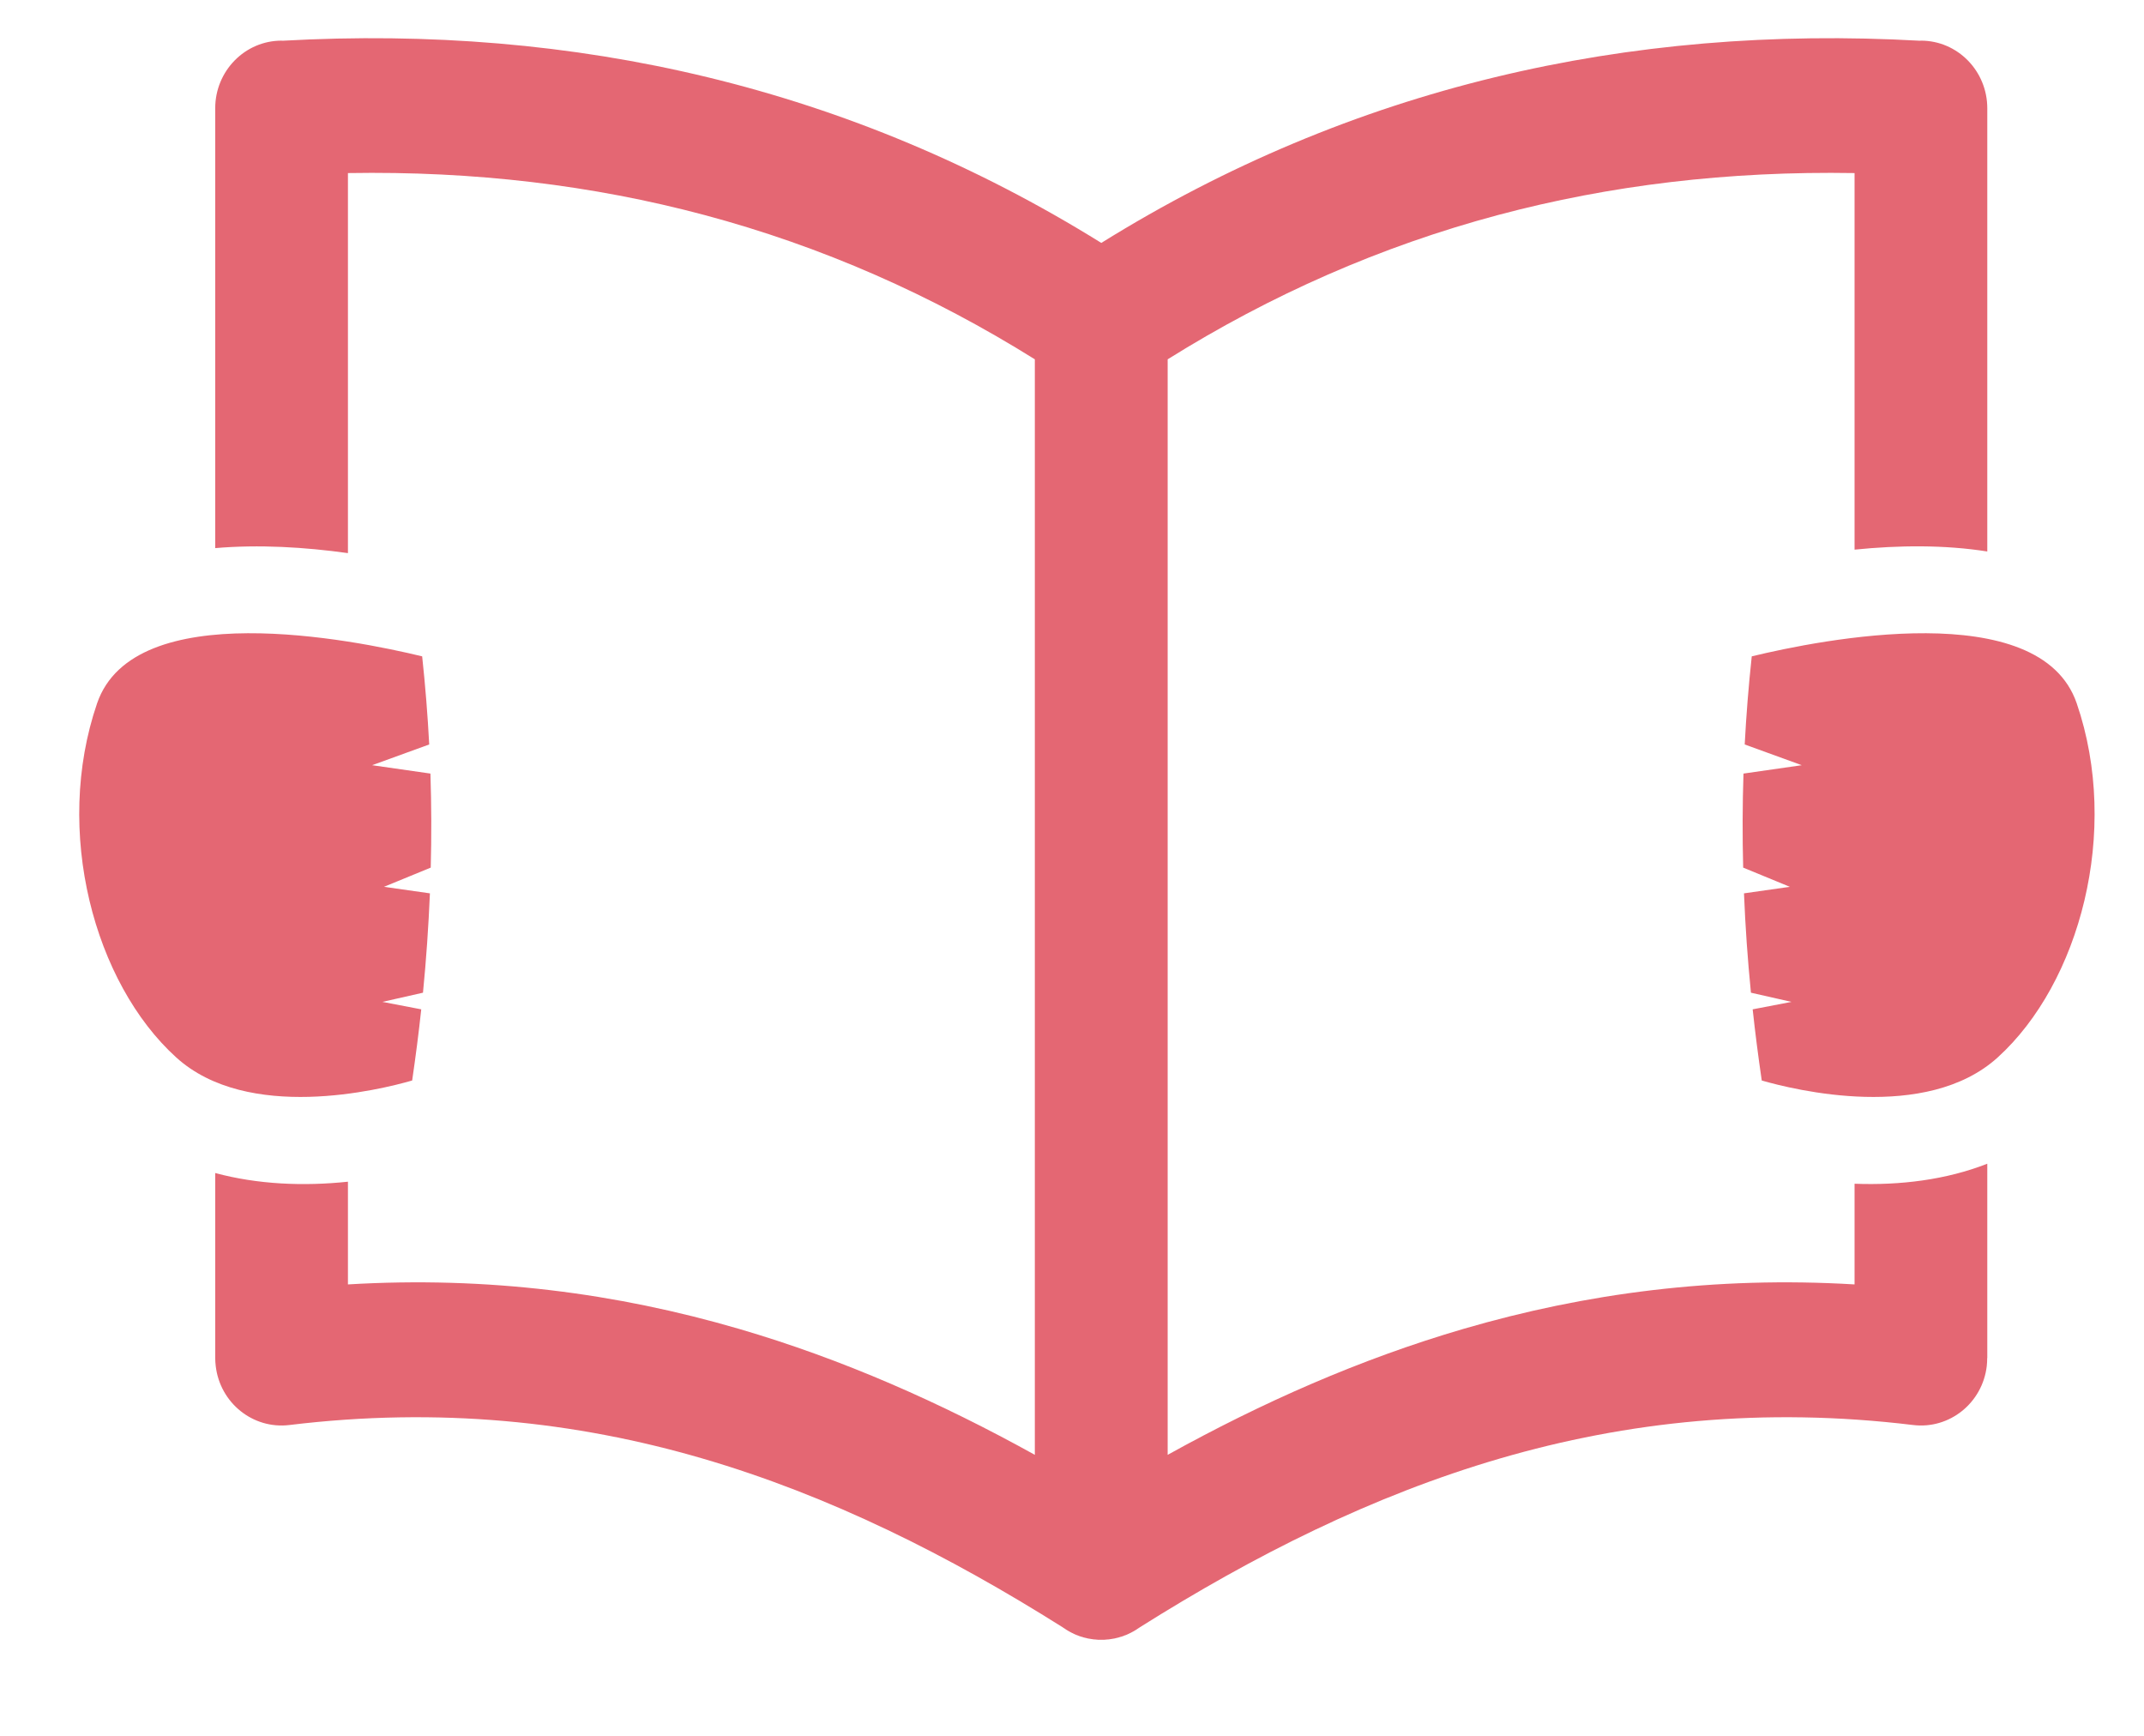 <?xml version="1.0" encoding="UTF-8"?>
<svg width="21px" height="17px" viewBox="0 0 21 17" version="1.1" xmlns="http://www.w3.org/2000/svg" xmlns:xlink="http://www.w3.org/1999/xlink">
    <!-- Generator: Sketch 41.2 (35397) - http://www.bohemiancoding.com/sketch -->
    <title>Group 11</title>
    <desc>Created with Sketch.</desc>
    <defs></defs>
    <g id="Page-1" stroke="none" stroke-width="1" fill="none" fill-rule="evenodd">
        <g id="我的-会员到期-会员功能-copy" transform="translate(-510, -535)" fill="#E46773">
            <g id="Group-11" transform="translate(510, 535)">
                <path d="M18.165,1.695 C16.928,1.674 15.767,1.814 14.676,2.105 C13.525,2.412 12.447,2.888 11.437,3.519 L11.437,14.248 C12.359,13.737 13.319,13.311 14.336,13.014 C15.529,12.666 16.795,12.497 18.165,12.579 L18.165,11.593 C18.611,11.61 19.062,11.555 19.465,11.397 L19.465,13.3 L19.464,13.3 C19.464,13.326 19.463,13.352 19.46,13.378 C19.418,13.74 19.095,13.999 18.739,13.956 C17.271,13.778 15.936,13.921 14.691,14.284 C13.444,14.648 12.28,15.234 11.161,15.939 L11.156,15.943 L11.151,15.946 L11.15,15.946 L11.146,15.949 L11.137,15.955 L11.136,15.956 L11.125,15.963 L11.123,15.964 L11.12,15.966 L11.11,15.972 L11.11,15.972 L11.096,15.98 L11.093,15.981 L11.088,15.984 L11.083,15.987 L11.082,15.987 L11.077,15.99 L11.072,15.993 L11.068,15.994 L11.066,15.995 L11.061,15.998 L11.055,16.001 L11.054,16.001 L11.05,16.003 L11.044,16.006 L11.039,16.008 L11.038,16.008 L11.033,16.011 L11.027,16.013 L11.025,16.014 L11.021,16.015 L11.015,16.017 L11.01,16.019 L11.01,16.02 L11.004,16.022 L10.995,16.025 L10.992,16.026 L10.98,16.03 L10.98,16.03 L10.974,16.031 L10.968,16.033 L10.964,16.034 L10.962,16.035 L10.956,16.037 L10.95,16.038 L10.949,16.039 L10.944,16.04 L10.938,16.041 L10.933,16.042 L10.932,16.043 L10.926,16.044 L10.92,16.046 L10.917,16.046 L10.914,16.047 L10.907,16.048 L10.901,16.049 L10.901,16.049 L10.895,16.05 L10.889,16.051 L10.885,16.052 L10.883,16.052 L10.876,16.053 L10.87,16.054 L10.869,16.054 L10.864,16.055 L10.857,16.056 L10.853,16.056 L10.851,16.056 L10.838,16.057 L10.836,16.057 L10.832,16.058 L10.825,16.058 L10.82,16.059 L10.819,16.059 L10.813,16.059 L10.806,16.059 L10.803,16.059 L10.8,16.059 L10.787,16.059 L10.774,16.059 L10.77,16.059 L10.767,16.059 L10.76,16.059 L10.754,16.059 L10.753,16.059 L10.747,16.058 L10.741,16.058 L10.736,16.057 L10.735,16.057 L10.722,16.056 L10.72,16.056 L10.715,16.056 L10.709,16.055 L10.704,16.054 L10.703,16.054 L10.697,16.053 L10.69,16.052 L10.687,16.052 L10.684,16.051 L10.678,16.05 L10.672,16.049 L10.671,16.049 L10.665,16.048 L10.659,16.047 L10.655,16.046 L10.653,16.046 L10.647,16.044 L10.641,16.043 L10.64,16.042 L10.635,16.041 L10.629,16.04 L10.624,16.039 L10.622,16.038 L10.617,16.037 L10.61,16.035 L10.608,16.034 L10.605,16.033 L10.599,16.031 L10.593,16.03 L10.593,16.03 L10.581,16.026 L10.578,16.025 L10.569,16.022 L10.563,16.02 L10.563,16.019 L10.557,16.017 L10.552,16.015 L10.548,16.014 L10.546,16.013 L10.54,16.011 L10.535,16.008 L10.533,16.008 L10.529,16.006 L10.523,16.003 L10.519,16.001 L10.518,16.001 L10.512,15.998 L10.507,15.995 L10.505,15.994 L10.501,15.993 L10.496,15.99 L10.49,15.987 L10.49,15.987 L10.485,15.984 L10.479,15.981 L10.477,15.98 L10.463,15.972 L10.463,15.972 L10.453,15.966 L10.449,15.964 L10.448,15.963 L10.437,15.956 L10.436,15.955 L10.427,15.949 L10.423,15.946 L10.422,15.946 L10.417,15.943 L10.412,15.939 C9.293,15.234 8.128,14.648 6.881,14.284 C5.637,13.921 4.301,13.778 2.834,13.956 C2.478,13.999 2.155,13.74 2.113,13.378 C2.11,13.352 2.108,13.326 2.108,13.3 L2.108,13.3 L2.108,11.488 C2.523,11.6 2.974,11.619 3.408,11.573 L3.408,12.579 C4.777,12.497 6.044,12.666 7.237,13.014 C8.254,13.311 9.214,13.737 10.136,14.248 L10.136,3.519 C9.126,2.888 8.048,2.412 6.897,2.105 C5.806,1.814 4.645,1.674 3.408,1.695 L3.408,5.417 C2.985,5.358 2.536,5.331 2.108,5.368 L2.108,1.06 C2.108,0.695 2.399,0.398 2.758,0.398 L2.766,0.399 C5.631,0.238 8.332,0.853 10.787,2.379 C13.241,0.853 15.942,0.238 18.806,0.399 L18.815,0.398 C19.174,0.398 19.465,0.695 19.465,1.06 L19.465,5.401 C19.048,5.335 18.598,5.339 18.165,5.383 L18.165,1.695 L18.165,1.695 Z M17.158,6.428 C17.127,6.717 17.104,7.004 17.089,7.291 L17.648,7.494 L17.077,7.576 C17.067,7.884 17.066,8.191 17.074,8.497 L17.531,8.685 L17.082,8.749 C17.095,9.074 17.118,9.398 17.15,9.722 L17.547,9.812 L17.167,9.885 C17.192,10.118 17.222,10.35 17.256,10.582 C17.57,10.673 18.865,10.993 19.567,10.356 C20.37,9.628 20.771,8.142 20.341,6.888 C19.98,5.834 17.831,6.265 17.158,6.428 L17.158,6.428 Z M4.135,6.428 C3.462,6.265 1.313,5.834 0.951,6.888 C0.521,8.142 0.923,9.628 1.726,10.356 C2.428,10.993 3.722,10.673 4.037,10.582 C4.071,10.35 4.101,10.118 4.126,9.885 L3.746,9.812 L4.143,9.722 C4.175,9.398 4.197,9.074 4.211,8.749 L3.761,8.685 L4.219,8.497 C4.227,8.191 4.226,7.884 4.216,7.576 L3.645,7.494 L4.204,7.291 C4.189,7.004 4.166,6.717 4.135,6.428 Z" id="Shape"></path>
            </g>
        </g>
    </g>
</svg>
